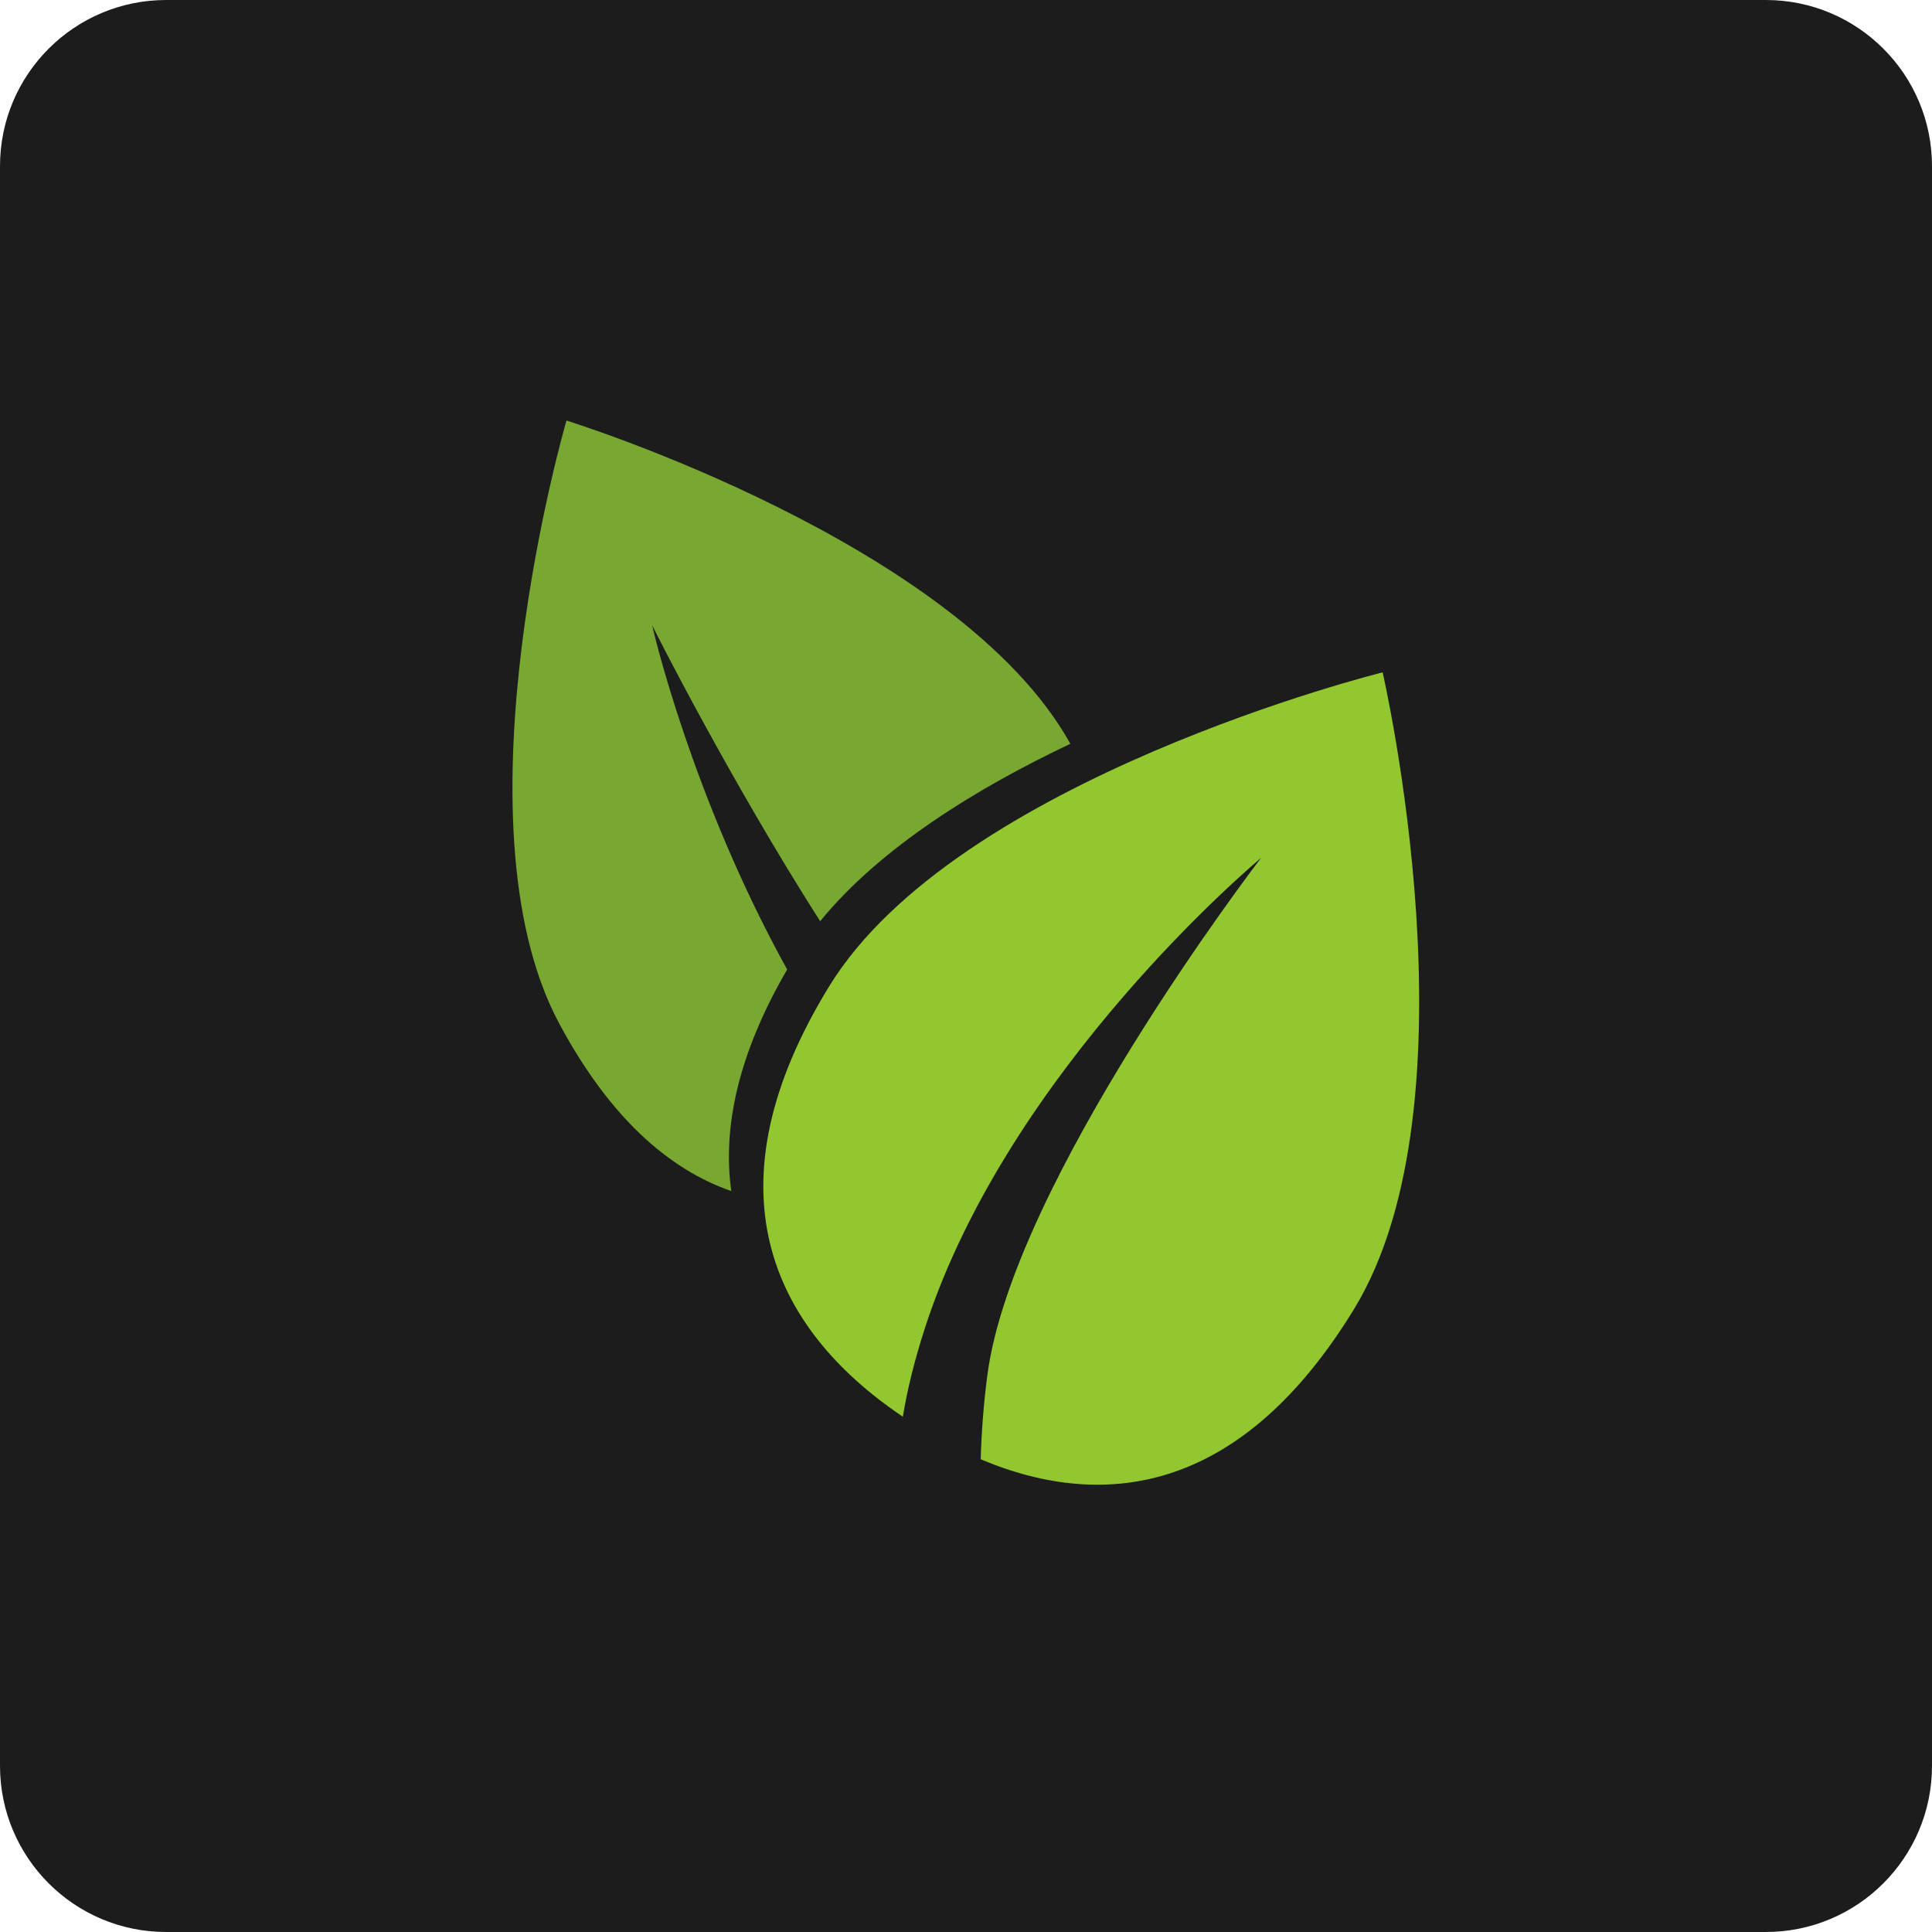 <svg xmlns="http://www.w3.org/2000/svg" xmlns:xlink="http://www.w3.org/1999/xlink" width="500" zoomAndPan="magnify" viewBox="0 0 375 375" height="500" preserveAspectRatio="xMidYMid meet" version="1.0"><defs><clipPath id="adc07916ba"><path d="M 32.25 0 L 342.75 0 C 360.562 0 375 14.438 375 32.25 L 375 342.75 C 375 360.562 360.562 375 342.75 375 L 32.25 375 C 14.438 375 0 360.562 0 342.75 L 0 32.25 C 0 14.438 14.438 0 32.25 0 Z M 32.25 0 " clip-rule="nonzero"/></clipPath><clipPath id="158b26651e"><path d="M 99 81.551 L 208 81.551 L 208 232 L 99 232 Z M 99 81.551 " clip-rule="nonzero"/></clipPath></defs><g clip-path="url(#adc07916ba)"><rect x="-37.5" width="450" fill="#1c1c1c" y="-37.5" height="450" fill-opacity="1"/></g><path fill="#92c730" d="M 262.781 254.152 C 241.398 289.074 215.203 293.727 190.355 283.242 C 190.496 278.199 190.887 272.766 191.629 267.043 C 196.48 229.523 244.203 167.262 244.773 166.516 C 244.195 167 195.867 207.34 179.535 257.746 C 177.465 264.141 176.078 269.859 175.242 274.984 C 149.359 257.562 137.113 230.359 160.902 191.504 C 185.691 151.012 268.367 130.504 268.367 130.504 C 268.367 130.504 287.57 213.66 262.781 254.152 Z M 262.781 254.152 " fill-opacity="1" fill-rule="nonzero"/><g clip-path="url(#158b26651e)"><path fill="#78a831" d="M 207.754 144.367 C 189.535 153.012 170.871 164.5 159.191 178.809 C 141.75 151.473 126.938 122.191 126.586 121.34 C 126.738 122.238 134.34 154.809 152.785 188.18 C 143.25 204.59 140.219 218.879 141.945 231.188 C 129.73 226.945 118.27 216.805 108.551 198.68 C 87.328 159.102 109.953 81.629 109.953 81.629 C 109.953 81.629 186.016 105.203 207.754 144.367 Z M 207.754 144.367 " fill-opacity="1" fill-rule="nonzero"/></g></svg>